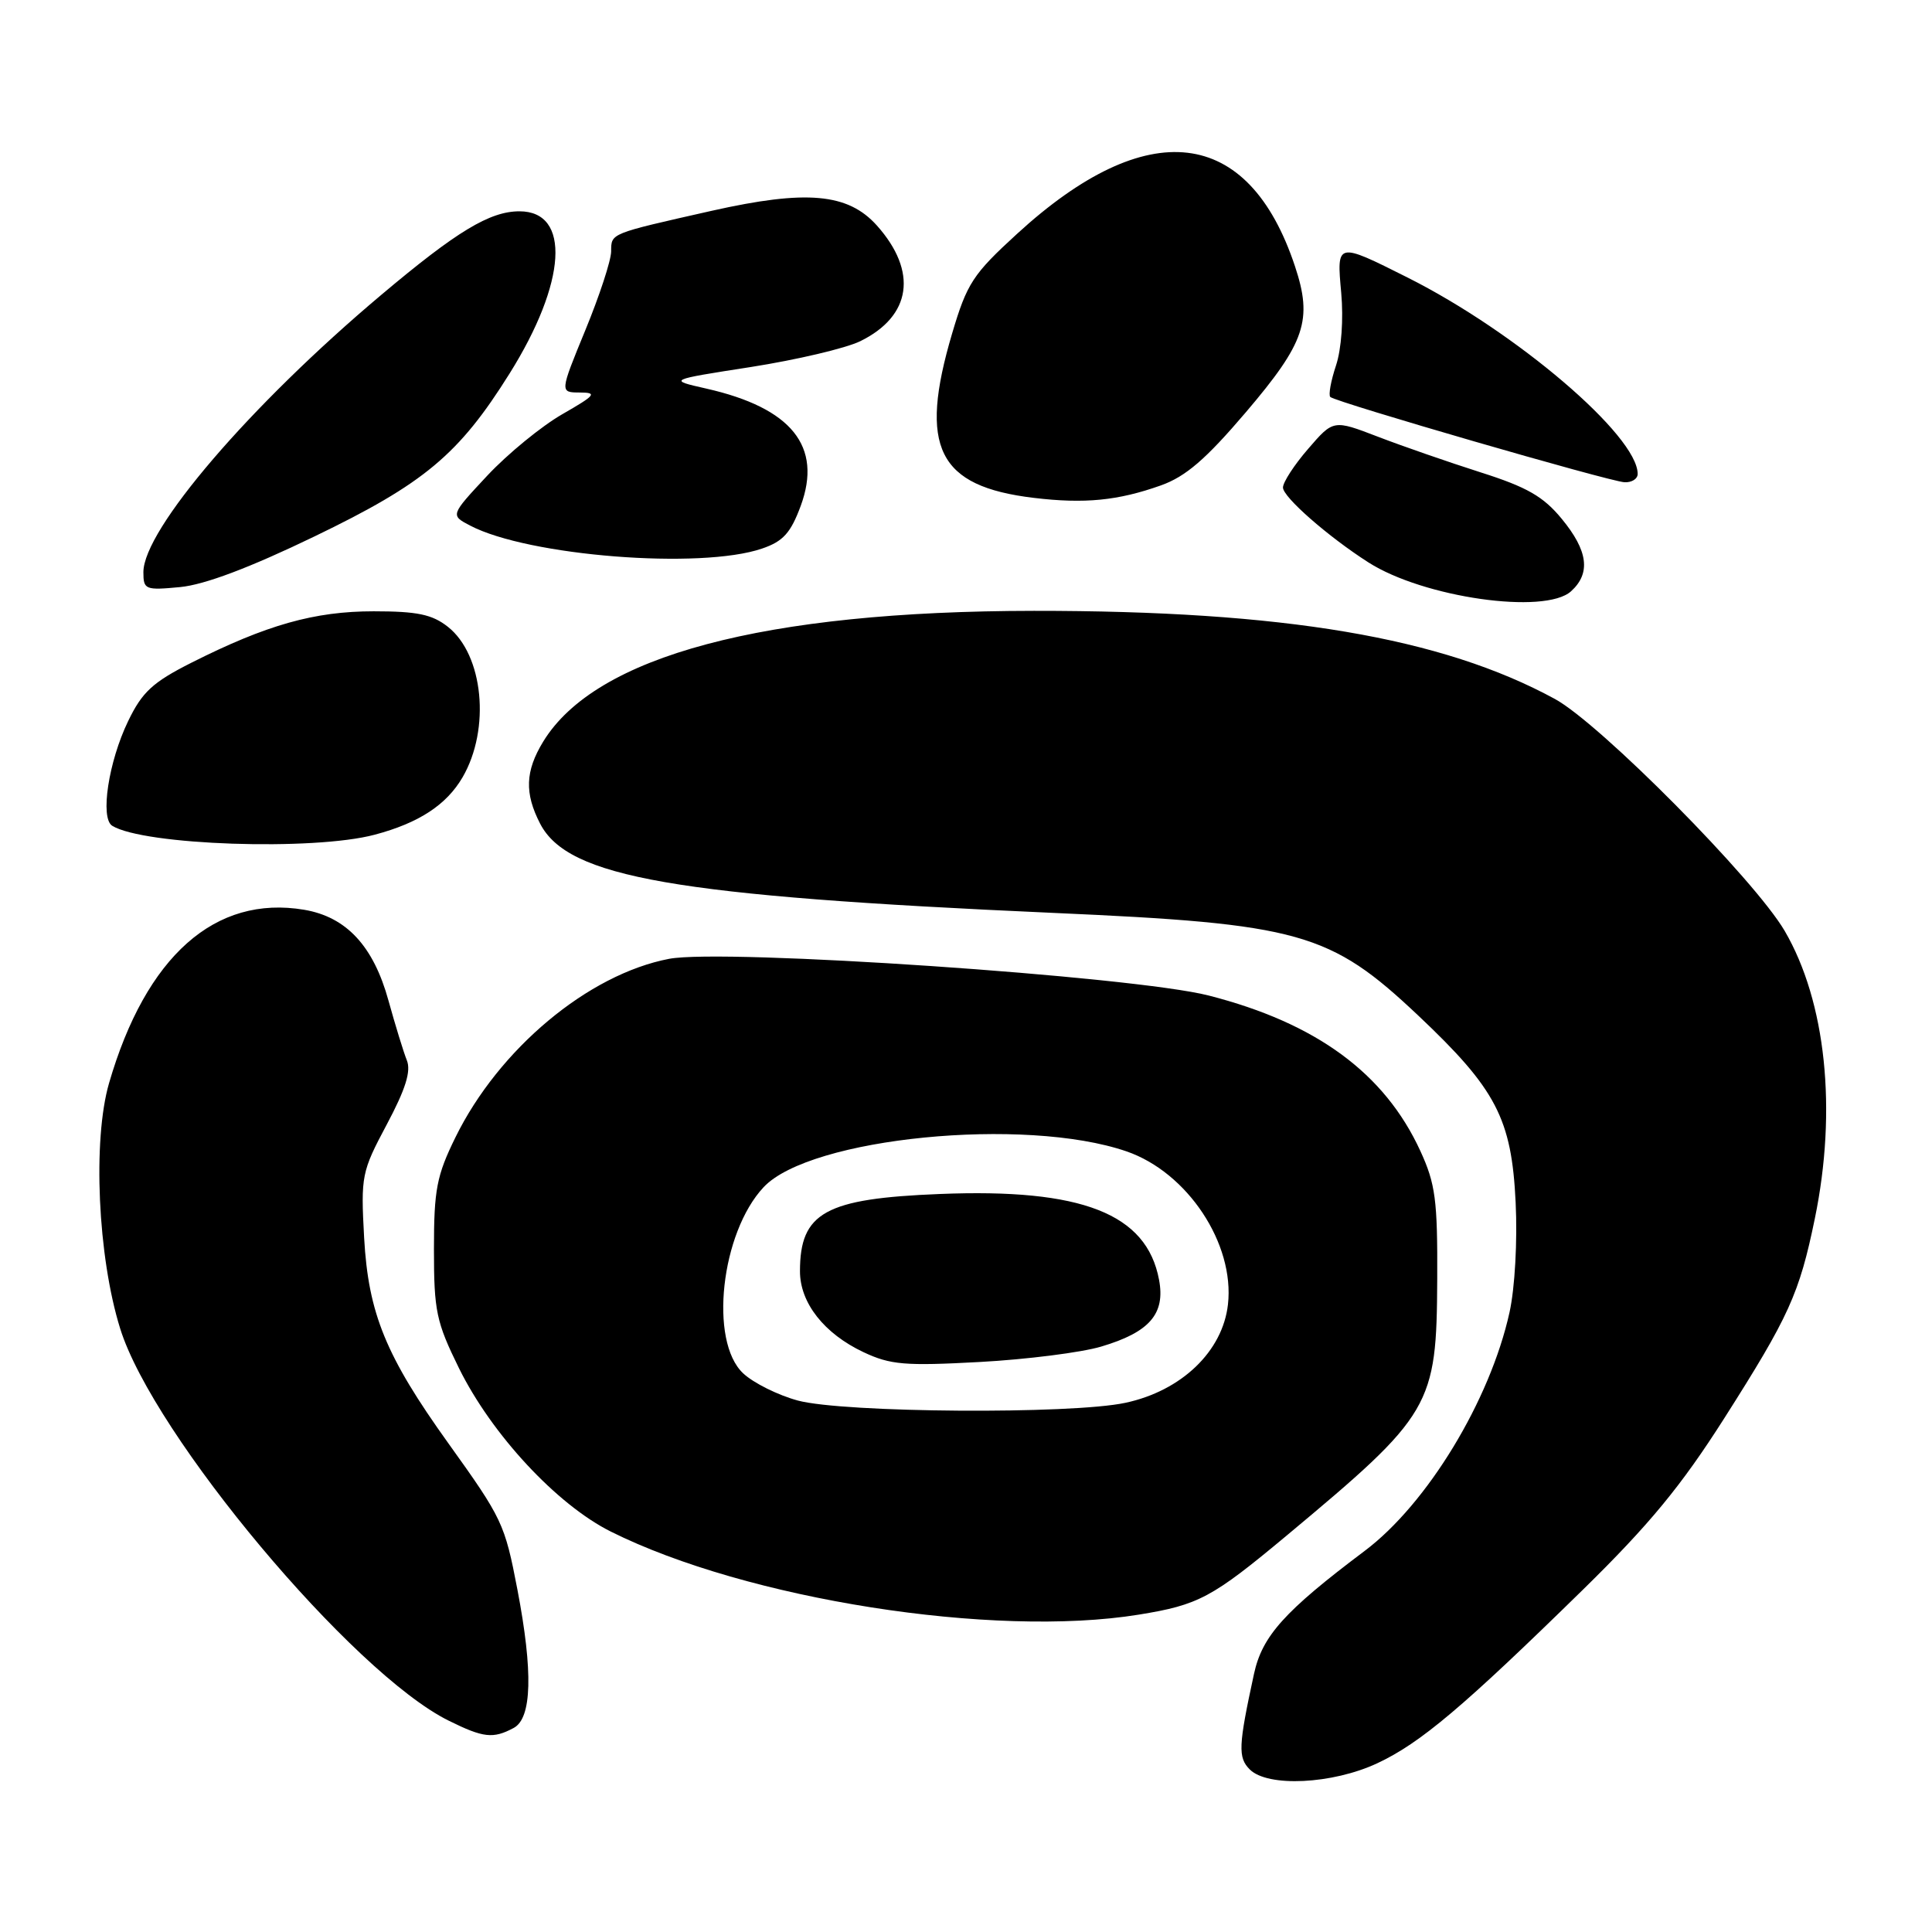 <?xml version="1.0" encoding="UTF-8" standalone="no"?>
<!DOCTYPE svg PUBLIC "-//W3C//DTD SVG 1.1//EN" "http://www.w3.org/Graphics/SVG/1.1/DTD/svg11.dtd" >
<svg xmlns="http://www.w3.org/2000/svg" xmlns:xlink="http://www.w3.org/1999/xlink" version="1.1" viewBox="0 0 256 256">
 <g >
 <path fill="currentColor"
d=" M 182.50 233.64 C 188.22 230.96 193.86 226.20 209.81 210.58 C 218.56 202.00 222.77 196.89 228.46 187.95 C 237.05 174.45 238.42 171.44 240.47 161.49 C 243.45 147.06 241.95 132.73 236.48 123.35 C 232.50 116.55 212.03 95.88 206.02 92.61 C 191.05 84.46 170.10 80.92 137.01 80.94 C 101.20 80.97 78.90 86.91 71.97 98.28 C 69.59 102.18 69.49 105.11 71.57 109.14 C 75.27 116.28 89.36 118.73 139.50 120.96 C 172.26 122.41 176.22 123.52 187.92 134.56 C 198.25 144.31 200.30 148.23 200.83 159.32 C 201.08 164.45 200.73 170.67 200.02 173.89 C 197.44 185.57 189.13 199.26 180.83 205.50 C 170.20 213.49 167.25 216.77 166.16 221.80 C 164.09 231.34 164.02 232.88 165.60 234.46 C 167.98 236.84 176.56 236.42 182.50 233.64 Z  M 68.07 228.96 C 70.48 227.67 70.65 221.55 68.56 210.63 C 66.88 201.88 66.57 201.23 59.40 191.23 C 51.12 179.68 48.81 174.04 48.25 164.02 C 47.80 155.80 47.91 155.27 51.25 149.00 C 53.74 144.32 54.49 141.94 53.91 140.50 C 53.47 139.40 52.38 135.85 51.48 132.60 C 49.49 125.36 45.90 121.50 40.31 120.55 C 28.50 118.56 19.34 126.69 14.45 143.52 C 12.26 151.07 12.95 166.50 15.92 176.03 C 20.30 190.15 46.73 221.70 59.44 227.99 C 64.06 230.28 65.34 230.42 68.07 228.96 Z  M 150.88 213.95 C 158.84 212.66 160.58 211.73 170.50 203.46 C 189.74 187.41 190.36 186.37 190.44 169.50 C 190.49 159.02 190.21 156.87 188.20 152.50 C 183.47 142.21 174.42 135.56 160.15 131.91 C 150.17 129.36 95.89 125.67 88.66 127.05 C 77.94 129.10 66.10 138.99 60.35 150.70 C 57.86 155.77 57.50 157.63 57.50 165.52 C 57.50 173.72 57.80 175.16 60.82 181.30 C 65.15 190.07 73.77 199.36 80.93 202.94 C 98.91 211.92 131.63 217.07 150.88 213.95 Z  M 49.66 110.60 C 55.50 109.05 59.16 106.65 61.29 103.00 C 65.02 96.59 64.06 86.76 59.34 83.05 C 57.26 81.41 55.28 81.00 49.52 81.00 C 41.66 81.00 35.33 82.79 25.35 87.82 C 20.24 90.40 18.84 91.69 16.98 95.55 C 14.38 100.92 13.24 108.41 14.87 109.42 C 19.05 112.00 41.53 112.77 49.66 110.60 Z  M 208.17 78.35 C 210.81 75.96 210.43 72.98 206.94 68.75 C 204.51 65.79 202.33 64.54 196.19 62.59 C 191.96 61.24 185.84 59.12 182.59 57.87 C 176.68 55.60 176.68 55.60 173.34 59.47 C 171.50 61.59 170.00 63.90 170.00 64.60 C 170.00 65.87 176.00 71.12 181.32 74.52 C 188.63 79.19 204.71 81.48 208.17 78.35 Z  M 41.63 71.10 C 56.21 64.07 60.80 60.24 67.53 49.48 C 75.09 37.40 75.66 28.00 68.83 28.00 C 64.90 28.00 60.53 30.64 50.50 39.09 C 33.13 53.71 19.00 70.19 19.00 75.82 C 19.00 78.13 19.25 78.23 23.88 77.79 C 27.11 77.48 33.10 75.22 41.63 71.10 Z  M 100.97 72.69 C 103.77 71.74 104.77 70.62 106.10 67.03 C 109.00 59.15 104.90 54.05 93.59 51.49 C 88.50 50.34 88.50 50.34 99.50 48.63 C 105.55 47.68 112.07 46.15 113.99 45.21 C 120.78 41.88 121.63 35.98 116.20 29.89 C 112.36 25.60 106.86 25.11 94.27 27.94 C 80.72 31.00 81.00 30.88 80.98 33.32 C 80.97 34.52 79.43 39.21 77.56 43.75 C 74.17 52.00 74.17 52.00 76.83 52.01 C 79.19 52.02 78.91 52.36 74.50 54.89 C 71.75 56.47 67.29 60.12 64.58 63.01 C 59.67 68.27 59.67 68.27 62.29 69.64 C 70.00 73.68 92.85 75.48 100.97 72.69 Z  M 153.82 64.32 C 157.11 63.15 159.77 60.86 165.07 54.64 C 172.96 45.38 173.96 42.40 171.59 35.28 C 165.43 16.73 152.03 15.16 134.77 30.98 C 128.91 36.34 128.13 37.54 126.16 44.19 C 121.69 59.28 124.26 64.45 136.98 65.97 C 143.71 66.78 148.14 66.34 153.82 64.32 Z  M 217.00 62.80 C 217.00 57.73 200.91 44.00 186.50 36.77 C 177.10 32.05 177.10 32.05 177.72 38.82 C 178.03 42.28 177.75 46.24 177.03 48.42 C 176.35 50.46 176.01 52.34 176.27 52.60 C 176.94 53.27 213.18 63.78 215.25 63.90 C 216.21 63.95 217.00 63.46 217.00 62.80 Z  M 105.72 185.58 C 103.09 184.87 99.83 183.25 98.47 181.97 C 93.93 177.71 95.52 163.34 101.19 157.30 C 107.36 150.73 135.79 147.93 149.26 152.56 C 157.35 155.34 163.62 164.80 162.71 172.85 C 162.01 179.06 156.56 184.29 149.12 185.88 C 141.96 187.42 111.77 187.21 105.72 185.58 Z  M 145.91 178.43 C 152.32 176.53 154.43 174.09 153.58 169.58 C 151.94 160.81 143.36 157.45 124.53 158.21 C 109.35 158.81 106.00 160.66 106.00 168.45 C 106.00 172.64 109.20 176.71 114.42 179.17 C 117.99 180.85 119.92 181.01 129.83 180.47 C 136.06 180.13 143.30 179.21 145.91 178.43 Z "/>
</g>
</svg>